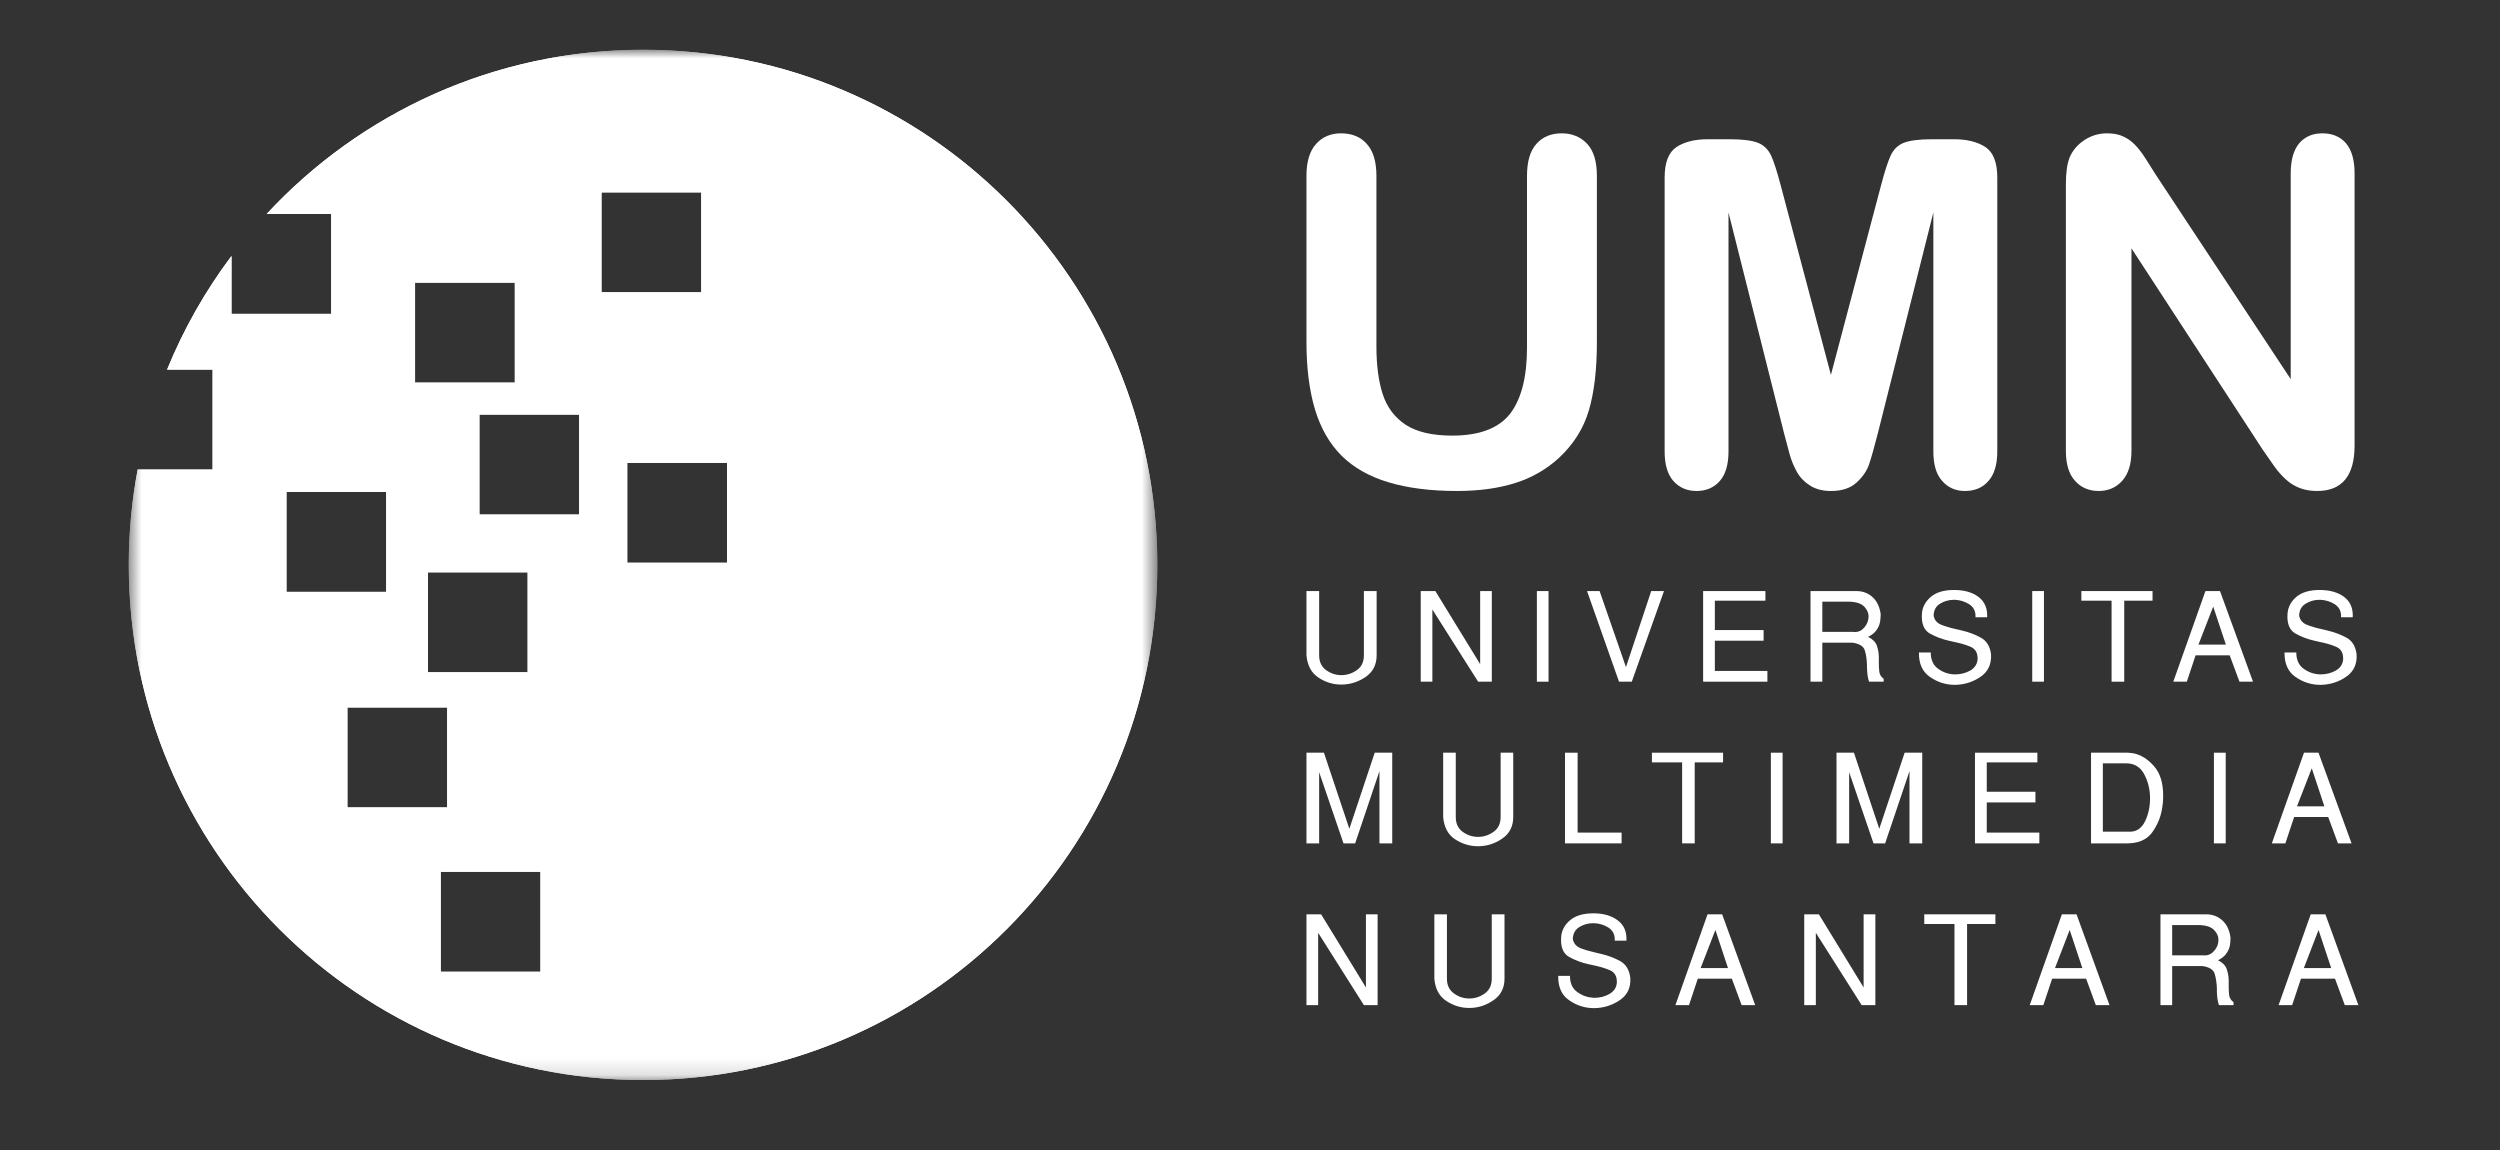 <svg width="150" height="69" viewBox="0 0 150 69" fill="none" xmlns="http://www.w3.org/2000/svg">
<rect x="0" y="0" width="150" height="69" fill="#333333" stroke="none"/>
<path fill-rule="evenodd" clip-rule="evenodd" d="M78.388 20.523V10.545C78.388 9.698 78.58 9.06 78.965 8.637C79.344 8.209 79.846 8 80.461 8C81.116 8 81.63 8.209 82.01 8.637C82.392 9.06 82.585 9.698 82.585 10.549V20.767C82.585 21.927 82.714 22.899 82.971 23.677C83.233 24.456 83.692 25.061 84.35 25.492C85.01 25.919 85.938 26.137 87.128 26.137C88.763 26.137 89.921 25.697 90.603 24.829C91.278 23.95 91.62 22.624 91.62 20.85V10.549C91.62 9.684 91.81 9.047 92.186 8.632C92.559 8.209 93.064 8 93.695 8C94.325 8 94.834 8.209 95.228 8.628C95.618 9.047 95.813 9.684 95.813 10.549V20.53C95.813 22.154 95.656 23.511 95.34 24.595C95.026 25.679 94.431 26.637 93.555 27.459C92.801 28.151 91.925 28.661 90.926 28.976C89.929 29.294 88.761 29.459 87.419 29.459C85.829 29.459 84.46 29.283 83.309 28.937C82.16 28.592 81.217 28.061 80.494 27.341C79.769 26.62 79.24 25.688 78.899 24.568C78.561 23.435 78.388 22.093 78.388 20.523Z" fill="white"/>
<path fill-rule="evenodd" clip-rule="evenodd" d="M107.037 25.972L103.71 12.75V27.081C103.71 27.867 103.536 28.468 103.187 28.861C102.836 29.262 102.367 29.459 101.788 29.459C101.224 29.459 100.767 29.262 100.41 28.868C100.056 28.476 99.878 27.881 99.878 27.081V10.662C99.878 9.754 100.111 9.143 100.587 8.826C101.051 8.515 101.684 8.354 102.486 8.354H103.78C104.564 8.354 105.127 8.43 105.482 8.569C105.832 8.713 106.09 8.967 106.266 9.332C106.433 9.699 106.625 10.298 106.845 11.129L109.855 22.492L112.86 11.129C113.08 10.298 113.27 9.699 113.441 9.332C113.608 8.967 113.87 8.713 114.223 8.569C114.579 8.43 115.143 8.354 115.927 8.354H117.224C118.024 8.354 118.656 8.515 119.129 8.826C119.603 9.143 119.837 9.754 119.837 10.662V27.081C119.837 27.869 119.658 28.468 119.304 28.861C118.959 29.262 118.484 29.459 117.895 29.459C117.341 29.459 116.887 29.262 116.534 28.861C116.172 28.468 116.001 27.867 116.001 27.081V12.75L112.677 25.972C112.457 26.831 112.278 27.468 112.144 27.863C112.003 28.267 111.75 28.63 111.386 28.96C111.019 29.294 110.509 29.459 109.855 29.459C109.368 29.459 108.95 29.354 108.608 29.136C108.269 28.924 108.008 28.657 107.821 28.326C107.63 27.99 107.481 27.628 107.37 27.227C107.261 26.826 107.155 26.409 107.037 25.972Z" fill="white"/>
<path fill-rule="evenodd" clip-rule="evenodd" d="M129.37 10.518L137.443 22.748V10.405C137.443 9.605 137.613 9.002 137.956 8.593C138.3 8.199 138.758 8 139.34 8C139.94 8 140.414 8.199 140.758 8.593C141.103 9.002 141.275 9.605 141.275 10.405V26.722C141.275 28.545 140.525 29.459 139.028 29.459C138.651 29.459 138.316 29.403 138.015 29.294C137.716 29.183 137.429 29.016 137.165 28.778C136.905 28.545 136.66 28.267 136.437 27.95C136.213 27.636 135.986 27.311 135.76 26.978L127.888 14.901V27.052C127.888 27.846 127.698 28.442 127.332 28.848C126.967 29.254 126.495 29.459 125.919 29.459C125.329 29.459 124.845 29.247 124.491 28.837C124.129 28.434 123.953 27.835 123.953 27.052V11.042C123.953 10.359 124.027 9.828 124.179 9.445C124.359 9.02 124.656 8.672 125.073 8.4C125.488 8.132 125.933 8 126.412 8C126.795 8 127.113 8.059 127.382 8.181C127.654 8.307 127.888 8.471 128.089 8.679C128.291 8.885 128.503 9.154 128.713 9.481C128.924 9.816 129.143 10.159 129.37 10.518Z" fill="white"/>
<path fill-rule="evenodd" clip-rule="evenodd" d="M78.388 35.464H79.149V39.319C79.149 39.709 79.288 40.003 79.565 40.207C79.846 40.407 80.151 40.508 80.483 40.508C80.82 40.508 81.127 40.407 81.411 40.207C81.694 40.009 81.833 39.715 81.833 39.319V35.464H82.598V39.319C82.598 39.876 82.383 40.302 81.952 40.607C81.518 40.907 81.044 41.062 80.522 41.074H80.479C79.979 41.074 79.522 40.933 79.103 40.653C78.683 40.374 78.444 39.931 78.388 39.319V35.464Z" fill="white"/>
<path fill-rule="evenodd" clip-rule="evenodd" d="M85.244 35.464H86.121L88.81 39.849V35.464H89.509V40.901H88.688L85.942 36.569V40.901H85.244V35.464Z" fill="white"/>
<path fill-rule="evenodd" clip-rule="evenodd" d="M92.213 40.901H92.912V35.464H92.213V40.901Z" fill="white"/>
<path fill-rule="evenodd" clip-rule="evenodd" d="M95.222 35.464H95.976L97.558 40.026L99.073 35.464H99.839L97.907 40.901H97.141L95.222 35.464Z" fill="white"/>
<path fill-rule="evenodd" clip-rule="evenodd" d="M102.188 35.464H105.925V36.041H102.891V37.804H105.817V38.442H102.891V40.256H106.044V40.901H102.188V35.464Z" fill="white"/>
<path fill-rule="evenodd" clip-rule="evenodd" d="M108.631 35.464H111.386C111.769 35.464 112.093 35.588 112.361 35.834C112.625 36.08 112.786 36.426 112.843 36.863C112.843 36.954 112.834 37.05 112.825 37.152C112.816 37.255 112.796 37.357 112.766 37.461C112.722 37.598 112.648 37.736 112.544 37.867C112.441 37.996 112.288 38.112 112.083 38.211C112.354 38.342 112.531 38.52 112.61 38.734C112.684 38.953 112.726 39.172 112.729 39.401V39.692C112.726 39.904 112.735 40.102 112.756 40.291C112.778 40.474 112.863 40.617 113.02 40.725V40.901H112.143C112.108 40.803 112.083 40.704 112.066 40.595C112.051 40.495 112.035 40.387 112.031 40.28C112.027 40.229 112.022 40.173 112.022 40.121C112.017 40.067 112.017 40.012 112.017 39.962V39.883C112.008 39.569 111.971 39.281 111.89 39.03C111.817 38.776 111.566 38.622 111.148 38.559H109.339V40.901H108.631V35.464ZM111.208 37.911C111.224 37.92 111.237 37.92 111.255 37.92H111.3C111.525 37.92 111.716 37.826 111.869 37.637C112.027 37.448 112.108 37.237 112.115 37.012V36.968C112.108 36.767 112.022 36.576 111.86 36.402C111.695 36.226 111.416 36.126 111.031 36.1H109.339V37.911H111.208Z" fill="white"/>
<path fill-rule="evenodd" clip-rule="evenodd" d="M115.845 39.146C115.845 39.59 115.991 39.913 116.287 40.125C116.578 40.338 116.905 40.45 117.262 40.463H117.311C117.639 40.463 117.924 40.389 118.192 40.245C118.456 40.099 118.609 39.888 118.648 39.62C118.653 39.597 118.657 39.577 118.657 39.562V39.504C118.657 39.155 118.51 38.922 118.224 38.802C117.933 38.679 117.599 38.585 117.232 38.512C117.186 38.498 117.145 38.492 117.108 38.482C117.065 38.476 117.026 38.468 116.986 38.456C116.546 38.363 116.15 38.213 115.787 38.009C115.433 37.806 115.273 37.405 115.315 36.807C115.344 36.426 115.524 36.095 115.845 35.815C116.166 35.54 116.631 35.399 117.247 35.399C117.86 35.399 118.35 35.54 118.721 35.823C119.086 36.105 119.256 36.514 119.229 37.035H118.53V36.958C118.53 36.648 118.404 36.415 118.141 36.248C117.88 36.088 117.597 36 117.287 35.988H117.247C116.936 35.988 116.663 36.063 116.41 36.218C116.161 36.368 116.03 36.599 116.017 36.925C116.055 37.187 116.204 37.371 116.463 37.481C116.722 37.587 117.026 37.675 117.366 37.749C117.429 37.768 117.489 37.779 117.551 37.791C117.612 37.81 117.68 37.824 117.743 37.839C118.144 37.93 118.518 38.076 118.859 38.266C119.204 38.456 119.407 38.792 119.463 39.268C119.492 39.857 119.284 40.301 118.824 40.615C118.372 40.922 117.867 41.079 117.316 41.091H117.29C116.743 41.091 116.248 40.932 115.795 40.615C115.34 40.301 115.124 39.81 115.137 39.146H115.845Z" fill="white"/>
<path fill-rule="evenodd" clip-rule="evenodd" d="M121.934 40.901H122.637V35.464H121.934V40.901Z" fill="white"/>
<path fill-rule="evenodd" clip-rule="evenodd" d="M126.695 36.041H124.882V35.464H129.152V36.041H127.454V40.901H126.695V36.041Z" fill="white"/>
<path fill-rule="evenodd" clip-rule="evenodd" d="M132.326 35.464H133.2L135.181 40.901H134.368L133.781 39.319H131.735L131.209 40.901H130.397L132.326 35.464ZM133.552 38.677L132.793 36.396L131.907 38.677H133.552Z" fill="white"/>
<path fill-rule="evenodd" clip-rule="evenodd" d="M137.778 39.146C137.778 39.59 137.926 39.913 138.218 40.125C138.515 40.338 138.839 40.45 139.193 40.463H139.245C139.569 40.463 139.863 40.389 140.126 40.245C140.394 40.099 140.544 39.888 140.583 39.62C140.588 39.597 140.588 39.577 140.588 39.562V39.504C140.588 39.155 140.448 38.922 140.154 38.802C139.867 38.679 139.537 38.585 139.166 38.512C139.123 38.498 139.077 38.492 139.041 38.482C138.997 38.476 138.958 38.468 138.918 38.456C138.483 38.363 138.08 38.213 137.724 38.009C137.365 37.806 137.206 37.405 137.253 36.807C137.282 36.426 137.454 36.095 137.778 35.815C138.099 35.54 138.567 35.399 139.179 35.399C139.793 35.399 140.283 35.54 140.658 35.823C141.024 36.105 141.194 36.514 141.163 37.035H140.464V36.958C140.464 36.648 140.336 36.415 140.075 36.248C139.815 36.088 139.528 36 139.218 35.988H139.174C138.868 35.988 138.596 36.063 138.345 36.218C138.096 36.368 137.961 36.599 137.948 36.925C137.988 37.187 138.139 37.371 138.399 37.481C138.654 37.587 138.956 37.675 139.298 37.749C139.358 37.768 139.419 37.779 139.484 37.791C139.55 37.81 139.613 37.824 139.674 37.839C140.075 37.93 140.448 38.076 140.797 38.266C141.141 38.456 141.341 38.792 141.396 39.268C141.432 39.857 141.215 40.301 140.758 40.615C140.305 40.922 139.799 41.079 139.245 41.091H139.224C138.68 41.091 138.18 40.932 137.728 40.615C137.276 40.301 137.062 39.81 137.072 39.146H137.778Z" fill="white"/>
<path fill-rule="evenodd" clip-rule="evenodd" d="M78.388 45.162H79.435L80.961 49.727L82.483 45.162H83.534V50.602H82.767V46.27L81.309 50.602H80.61L79.149 46.331V50.602H78.388V45.162Z" fill="white"/>
<path fill-rule="evenodd" clip-rule="evenodd" d="M86.59 45.162H87.346V49.019C87.346 49.414 87.485 49.706 87.762 49.911C88.038 50.109 88.351 50.213 88.679 50.213C89.019 50.213 89.324 50.115 89.606 49.914C89.892 49.717 90.038 49.415 90.038 49.019V45.162H90.794V49.019C90.794 49.574 90.582 50.004 90.144 50.307C89.716 50.612 89.237 50.765 88.717 50.774H88.67C88.178 50.774 87.723 50.63 87.298 50.353C86.878 50.076 86.642 49.625 86.59 49.019V45.162Z" fill="white"/>
<path fill-rule="evenodd" clip-rule="evenodd" d="M93.9 45.162H94.657V49.956H97.296V50.602H93.9V45.162Z" fill="white"/>
<path fill-rule="evenodd" clip-rule="evenodd" d="M100.928 45.743H99.115V45.162H103.384V45.743H101.683V50.602H100.928V45.743Z" fill="white"/>
<path fill-rule="evenodd" clip-rule="evenodd" d="M106.252 50.603H106.956V45.162H106.252V50.603Z" fill="white"/>
<path fill-rule="evenodd" clip-rule="evenodd" d="M110.19 45.162H111.237L112.756 49.727L114.279 45.162H115.334V50.602H114.569V46.27L113.108 50.602H112.411L110.949 46.331V50.602H110.19V45.162Z" fill="white"/>
<path fill-rule="evenodd" clip-rule="evenodd" d="M118.498 45.162H122.242V45.743H119.205V47.505H122.126V48.145H119.205V49.956H122.361V50.602H118.498V45.162Z" fill="white"/>
<path fill-rule="evenodd" clip-rule="evenodd" d="M127.632 45.162C127.697 45.162 127.758 45.165 127.824 45.176C127.887 45.179 127.95 45.191 128.016 45.2C128.462 45.295 128.871 45.547 129.237 45.966C129.608 46.382 129.79 46.973 129.79 47.737C129.79 47.858 129.782 47.983 129.779 48.107C129.764 48.237 129.751 48.363 129.729 48.492C129.647 49.021 129.446 49.503 129.129 49.947C128.807 50.383 128.307 50.602 127.632 50.602H125.462V45.162H127.632ZM127.804 49.902C128.191 49.902 128.493 49.698 128.699 49.287C128.902 48.869 129.003 48.41 129.003 47.901V47.834C128.993 47.326 128.871 46.856 128.643 46.436C128.41 46.012 128.049 45.8 127.573 45.8H126.171V49.902H127.804Z" fill="white"/>
<path fill-rule="evenodd" clip-rule="evenodd" d="M132.835 50.603H133.543V45.162H132.835V50.603Z" fill="white"/>
<path fill-rule="evenodd" clip-rule="evenodd" d="M138.239 45.162H139.11L141.094 50.602H140.277L139.692 49.019H137.649L137.123 50.602H136.31L138.239 45.162ZM139.462 48.379L138.706 46.098L137.82 48.379H139.462Z" fill="white"/>
<path fill-rule="evenodd" clip-rule="evenodd" d="M78.388 54.86H79.268L81.956 59.248V54.86H82.657V60.307H81.833L79.089 55.968V60.307H78.388V54.86Z" fill="white"/>
<path fill-rule="evenodd" clip-rule="evenodd" d="M86.061 54.86H86.816V58.722C86.816 59.114 86.958 59.408 87.239 59.607C87.516 59.809 87.824 59.91 88.155 59.91C88.491 59.91 88.799 59.813 89.08 59.611C89.364 59.413 89.505 59.117 89.505 58.722V54.86H90.27V58.722C90.27 59.276 90.053 59.708 89.618 60.007C89.186 60.31 88.709 60.472 88.192 60.477H88.146C87.651 60.477 87.196 60.333 86.774 60.054C86.353 59.775 86.113 59.331 86.061 58.722V54.86Z" fill="white"/>
<path fill-rule="evenodd" clip-rule="evenodd" d="M94.199 58.553C94.199 58.991 94.342 59.32 94.641 59.525C94.936 59.739 95.259 59.849 95.618 59.868H95.677C95.993 59.868 96.284 59.794 96.546 59.649C96.813 59.5 96.967 59.294 97.003 59.02C97.01 59.003 97.012 58.982 97.012 58.961V58.909C97.012 58.559 96.868 58.325 96.575 58.206C96.287 58.082 95.954 57.988 95.584 57.912C95.542 57.902 95.499 57.893 95.462 57.882C95.422 57.88 95.38 57.867 95.34 57.86C94.907 57.768 94.504 57.613 94.143 57.415C93.784 57.208 93.625 56.809 93.67 56.21C93.699 55.829 93.874 55.499 94.199 55.218C94.52 54.943 94.986 54.8 95.599 54.8C96.216 54.8 96.705 54.943 97.074 55.23C97.444 55.509 97.613 55.912 97.585 56.439H96.885V56.358C96.885 56.05 96.756 55.819 96.498 55.649C96.234 55.488 95.951 55.403 95.637 55.391H95.599C95.29 55.391 95.019 55.468 94.765 55.619C94.517 55.771 94.383 56.006 94.368 56.328C94.409 56.587 94.561 56.774 94.816 56.885C95.077 56.986 95.38 57.077 95.719 57.152C95.78 57.168 95.839 57.184 95.904 57.196C95.968 57.211 96.034 57.231 96.097 57.242C96.501 57.336 96.869 57.481 97.214 57.667C97.557 57.86 97.76 58.192 97.819 58.672C97.855 59.261 97.639 59.708 97.179 60.015C96.726 60.319 96.22 60.48 95.663 60.489H95.647C95.103 60.489 94.603 60.335 94.149 60.015C93.696 59.708 93.482 59.217 93.493 58.553H94.199Z" fill="white"/>
<path fill-rule="evenodd" clip-rule="evenodd" d="M102.452 54.86H103.329L105.312 60.307H104.497L103.912 58.722H101.867L101.341 60.307H100.525L102.452 54.86ZM103.679 58.082L102.924 55.798L102.039 58.082H103.679Z" fill="white"/>
<path fill-rule="evenodd" clip-rule="evenodd" d="M108.254 54.86H109.133L111.817 59.248V54.86H112.522V60.307H111.699L108.95 55.968V60.307H108.254V54.86Z" fill="white"/>
<path fill-rule="evenodd" clip-rule="evenodd" d="M117.269 55.44H115.456V54.86H119.724V55.44H118.025V60.307H117.269V55.44Z" fill="white"/>
<path fill-rule="evenodd" clip-rule="evenodd" d="M123.713 54.86H124.593L126.569 60.307H125.75L125.167 58.722H123.128L122.6 60.307H121.784L123.713 54.86ZM124.94 58.082L124.181 55.798L123.3 58.082H124.94Z" fill="white"/>
<path fill-rule="evenodd" clip-rule="evenodd" d="M129.628 54.86H132.376C132.763 54.86 133.085 54.989 133.352 55.235C133.618 55.479 133.777 55.829 133.83 56.269C133.83 56.358 133.827 56.451 133.816 56.553C133.81 56.656 133.789 56.762 133.761 56.861C133.714 57.002 133.64 57.136 133.538 57.269C133.432 57.402 133.281 57.518 133.079 57.613C133.348 57.749 133.524 57.924 133.599 58.137C133.674 58.354 133.717 58.574 133.722 58.803V59.097C133.717 59.307 133.728 59.505 133.747 59.692C133.77 59.875 133.858 60.022 134.012 60.128V60.307H133.134C133.105 60.203 133.076 60.106 133.059 59.996C133.04 59.892 133.027 59.788 133.023 59.681C133.021 59.63 133.014 59.58 133.014 59.523C133.013 59.47 133.013 59.42 133.013 59.366V59.285C133 58.968 132.957 58.684 132.881 58.431C132.812 58.181 132.56 58.022 132.142 57.962H130.33V60.307H129.628V54.86ZM132.198 57.319C132.216 57.319 132.232 57.324 132.247 57.324H132.284C132.518 57.324 132.703 57.229 132.862 57.039C133.021 56.849 133.105 56.646 133.106 56.416V56.374C133.105 56.166 133.014 55.976 132.848 55.803C132.684 55.628 132.404 55.531 132.022 55.504H130.33V57.319H132.198Z" fill="white"/>
<path fill-rule="evenodd" clip-rule="evenodd" d="M138.643 54.86H139.523L141.503 60.307H140.688L140.1 58.722H138.057L137.529 60.307H136.716L138.643 54.86ZM139.871 58.082L139.112 55.798L138.232 58.082H139.871Z" fill="white"/>
<mask id="mask0_440_6379" style="mask-type:luminance" maskUnits="userSpaceOnUse" x="7" y="3" width="63" height="62">
<path d="M7.633 3H69.411V64.857H7.633V3Z" fill="white"/>
</mask>
<g mask="url(#mask0_440_6379)">
<path fill-rule="evenodd" clip-rule="evenodd" d="M26.443 58.305H32.427V52.307H26.443V58.305ZM20.844 48.445H26.831V42.448H20.844V48.445ZM17.188 35.514H23.171V29.52H17.188V35.514ZM25.676 40.335H31.658V34.339H25.676V40.335ZM37.635 33.766H43.62V27.771H37.635V33.766ZM28.765 30.872H34.75V24.875H28.765V30.872ZM24.903 22.957H30.889V16.962H24.903V22.957ZM36.089 17.535H42.075V11.545H36.089V17.535ZM7.726 33.898C7.726 31.937 7.91 30.023 8.26 28.17H12.756V22.177H10.025C11.023 19.731 12.329 17.438 13.889 15.36V18.831H19.873V12.837H16C21.628 6.773 29.666 2.986 38.585 2.986C55.627 2.986 69.439 16.823 69.439 33.898C69.439 50.967 55.627 64.802 38.585 64.802C21.545 64.802 7.726 50.967 7.726 33.898Z" fill="white"/>
<path fill-rule="evenodd" clip-rule="evenodd" d="M26.443 58.305H32.427V52.307H26.443V58.305ZM20.844 48.445H26.831V42.448H20.844V48.445ZM17.188 35.514H23.171V29.52H17.188V35.514ZM25.676 40.335H31.658V34.339H25.676V40.335ZM37.635 33.766H43.62V27.771H37.635V33.766ZM28.765 30.872H34.75V24.875H28.765V30.872ZM24.903 22.957H30.889V16.962H24.903V22.957ZM36.089 17.535H42.075V11.545H36.089V17.535ZM7.726 33.898C7.726 31.937 7.91 30.023 8.26 28.17H12.756V22.177H10.025C11.023 19.731 12.329 17.438 13.889 15.36V18.831H19.873V12.837H16C21.628 6.773 29.666 2.986 38.585 2.986C55.627 2.986 69.439 16.823 69.439 33.898C69.439 50.967 55.627 64.802 38.585 64.802C21.545 64.802 7.726 50.967 7.726 33.898Z" fill="white"/>
</g>
</svg>
